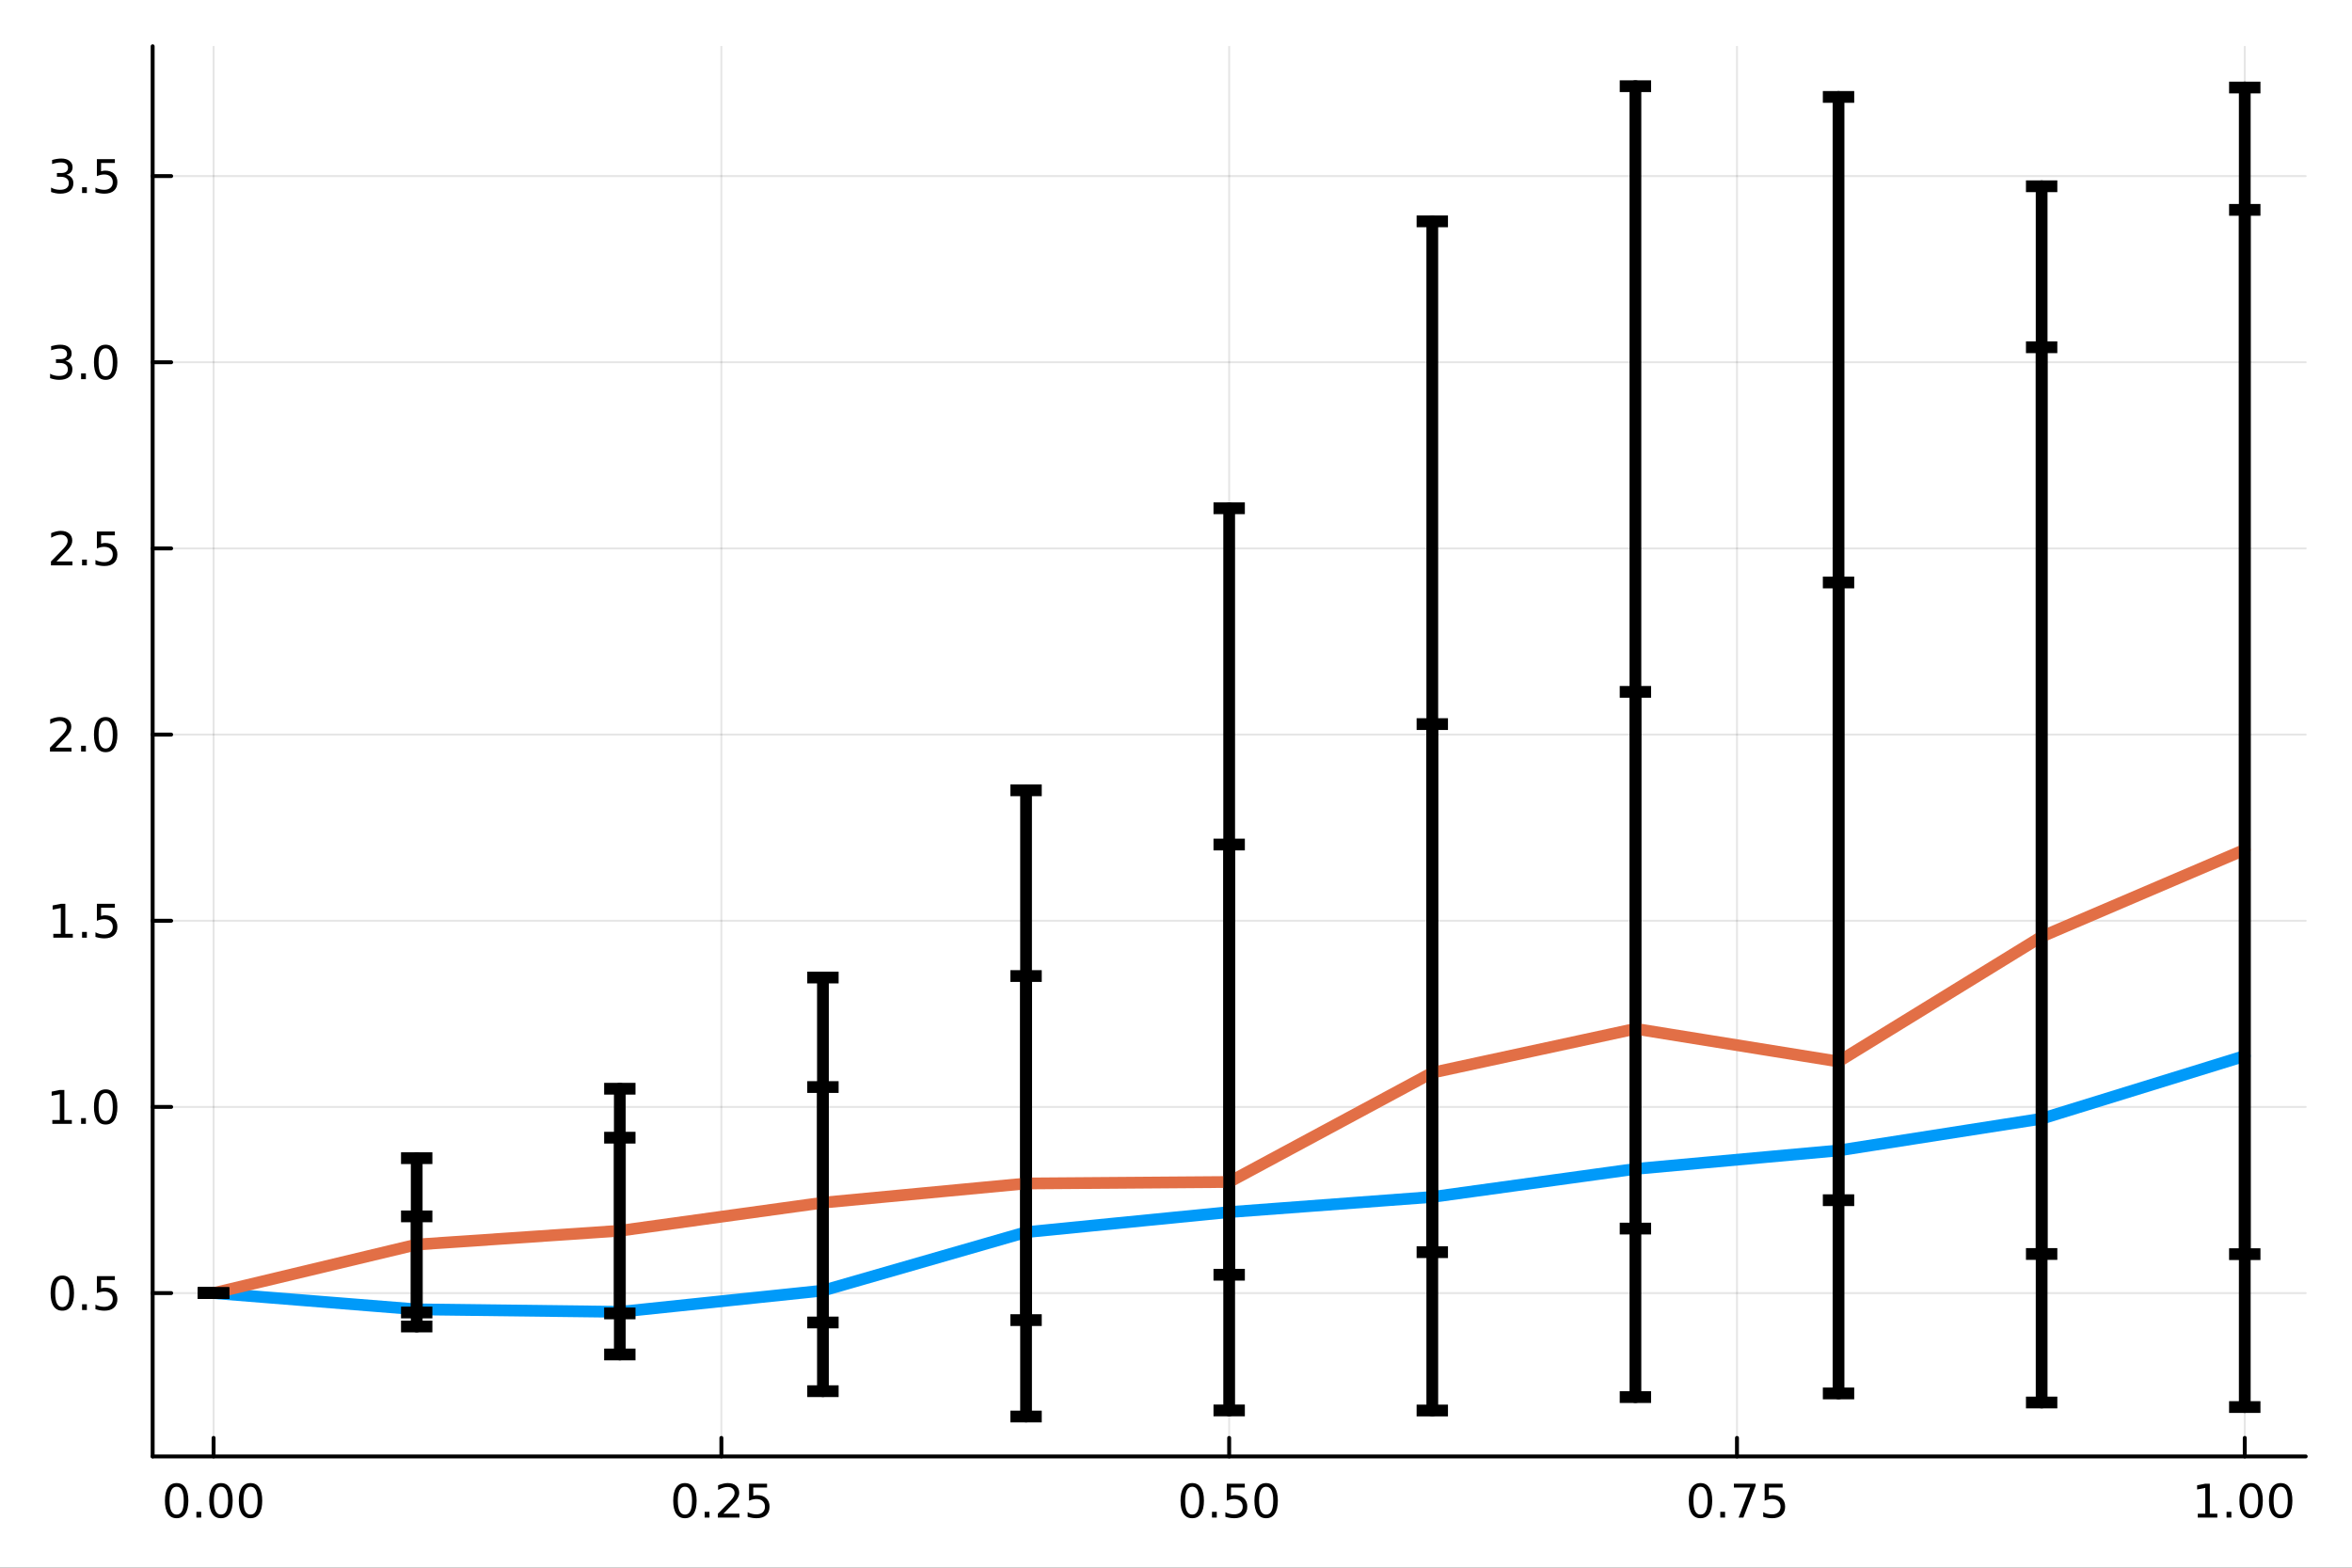 <?xml version="1.0" encoding="utf-8"?>
<svg xmlns="http://www.w3.org/2000/svg" xmlns:xlink="http://www.w3.org/1999/xlink" width="600" height="400" viewBox="0 0 2400 1600">
<rect x="0" y="0" width="2400" height="1600" fill="#333333" stroke="none"/>
<defs>
  <clipPath id="clip660">
    <rect x="0" y="0" width="2400" height="1600"/>
  </clipPath>
</defs>
<path clip-path="url(#clip660)" d="M0 1600 L2400 1600 L2400 0 L0 0  Z" fill="#ffffff" fill-rule="evenodd" fill-opacity="1"/>
<defs>
  <clipPath id="clip661">
    <rect x="480" y="0" width="1681" height="1600"/>
  </clipPath>
</defs>
<path clip-path="url(#clip660)" d="M155.765 1486.45 L2352.76 1486.45 L2352.76 47.244 L155.765 47.244  Z" fill="#ffffff" fill-rule="evenodd" fill-opacity="1"/>
<defs>
  <clipPath id="clip662">
    <rect x="155" y="47" width="2198" height="1440"/>
  </clipPath>
</defs>
<polyline clip-path="url(#clip662)" style="stroke:#000000; stroke-linecap:round; stroke-linejoin:round; stroke-width:2; stroke-opacity:0.1; fill:none" points="217.944,1486.45 217.944,47.244 "/>
<polyline clip-path="url(#clip662)" style="stroke:#000000; stroke-linecap:round; stroke-linejoin:round; stroke-width:2; stroke-opacity:0.1; fill:none" points="736.102,1486.45 736.102,47.244 "/>
<polyline clip-path="url(#clip662)" style="stroke:#000000; stroke-linecap:round; stroke-linejoin:round; stroke-width:2; stroke-opacity:0.1; fill:none" points="1254.26,1486.45 1254.26,47.244 "/>
<polyline clip-path="url(#clip662)" style="stroke:#000000; stroke-linecap:round; stroke-linejoin:round; stroke-width:2; stroke-opacity:0.1; fill:none" points="1772.42,1486.45 1772.42,47.244 "/>
<polyline clip-path="url(#clip662)" style="stroke:#000000; stroke-linecap:round; stroke-linejoin:round; stroke-width:2; stroke-opacity:0.1; fill:none" points="2290.58,1486.45 2290.58,47.244 "/>
<polyline clip-path="url(#clip662)" style="stroke:#000000; stroke-linecap:round; stroke-linejoin:round; stroke-width:2; stroke-opacity:0.1; fill:none" points="155.765,1319.75 2352.76,1319.75 "/>
<polyline clip-path="url(#clip662)" style="stroke:#000000; stroke-linecap:round; stroke-linejoin:round; stroke-width:2; stroke-opacity:0.1; fill:none" points="155.765,1129.74 2352.76,1129.74 "/>
<polyline clip-path="url(#clip662)" style="stroke:#000000; stroke-linecap:round; stroke-linejoin:round; stroke-width:2; stroke-opacity:0.1; fill:none" points="155.765,939.738 2352.76,939.738 "/>
<polyline clip-path="url(#clip662)" style="stroke:#000000; stroke-linecap:round; stroke-linejoin:round; stroke-width:2; stroke-opacity:0.1; fill:none" points="155.765,749.731 2352.76,749.731 "/>
<polyline clip-path="url(#clip662)" style="stroke:#000000; stroke-linecap:round; stroke-linejoin:round; stroke-width:2; stroke-opacity:0.1; fill:none" points="155.765,559.724 2352.76,559.724 "/>
<polyline clip-path="url(#clip662)" style="stroke:#000000; stroke-linecap:round; stroke-linejoin:round; stroke-width:2; stroke-opacity:0.1; fill:none" points="155.765,369.717 2352.76,369.717 "/>
<polyline clip-path="url(#clip662)" style="stroke:#000000; stroke-linecap:round; stroke-linejoin:round; stroke-width:2; stroke-opacity:0.1; fill:none" points="155.765,179.71 2352.76,179.71 "/>
<polyline clip-path="url(#clip660)" style="stroke:#000000; stroke-linecap:round; stroke-linejoin:round; stroke-width:4; stroke-opacity:1; fill:none" points="155.765,1486.45 2352.76,1486.45 "/>
<polyline clip-path="url(#clip660)" style="stroke:#000000; stroke-linecap:round; stroke-linejoin:round; stroke-width:4; stroke-opacity:1; fill:none" points="217.944,1486.45 217.944,1467.55 "/>
<polyline clip-path="url(#clip660)" style="stroke:#000000; stroke-linecap:round; stroke-linejoin:round; stroke-width:4; stroke-opacity:1; fill:none" points="736.102,1486.45 736.102,1467.55 "/>
<polyline clip-path="url(#clip660)" style="stroke:#000000; stroke-linecap:round; stroke-linejoin:round; stroke-width:4; stroke-opacity:1; fill:none" points="1254.26,1486.45 1254.26,1467.55 "/>
<polyline clip-path="url(#clip660)" style="stroke:#000000; stroke-linecap:round; stroke-linejoin:round; stroke-width:4; stroke-opacity:1; fill:none" points="1772.42,1486.45 1772.42,1467.55 "/>
<polyline clip-path="url(#clip660)" style="stroke:#000000; stroke-linecap:round; stroke-linejoin:round; stroke-width:4; stroke-opacity:1; fill:none" points="2290.58,1486.45 2290.58,1467.55 "/>
<path clip-path="url(#clip660)" d="M180.247 1517.37 Q176.636 1517.37 174.808 1520.93 Q173.002 1524.47 173.002 1531.6 Q173.002 1538.71 174.808 1542.27 Q176.636 1545.82 180.247 1545.82 Q183.882 1545.82 185.687 1542.27 Q187.516 1538.71 187.516 1531.6 Q187.516 1524.47 185.687 1520.93 Q183.882 1517.37 180.247 1517.37 M180.247 1513.66 Q186.057 1513.66 189.113 1518.27 Q192.192 1522.85 192.192 1531.6 Q192.192 1540.33 189.113 1544.94 Q186.057 1549.52 180.247 1549.52 Q174.437 1549.52 171.358 1544.94 Q168.303 1540.33 168.303 1531.6 Q168.303 1522.85 171.358 1518.27 Q174.437 1513.66 180.247 1513.66 Z" fill="#000000" fill-rule="nonzero" fill-opacity="1" /><path clip-path="url(#clip660)" d="M200.409 1542.97 L205.294 1542.97 L205.294 1548.85 L200.409 1548.85 L200.409 1542.97 Z" fill="#000000" fill-rule="nonzero" fill-opacity="1" /><path clip-path="url(#clip660)" d="M225.479 1517.37 Q221.867 1517.37 220.039 1520.93 Q218.233 1524.47 218.233 1531.6 Q218.233 1538.71 220.039 1542.27 Q221.867 1545.82 225.479 1545.82 Q229.113 1545.82 230.918 1542.27 Q232.747 1538.71 232.747 1531.6 Q232.747 1524.47 230.918 1520.93 Q229.113 1517.37 225.479 1517.37 M225.479 1513.66 Q231.289 1513.66 234.344 1518.27 Q237.423 1522.85 237.423 1531.6 Q237.423 1540.33 234.344 1544.94 Q231.289 1549.52 225.479 1549.52 Q219.668 1549.52 216.59 1544.94 Q213.534 1540.33 213.534 1531.6 Q213.534 1522.85 216.59 1518.27 Q219.668 1513.66 225.479 1513.66 Z" fill="#000000" fill-rule="nonzero" fill-opacity="1" /><path clip-path="url(#clip660)" d="M255.64 1517.37 Q252.029 1517.37 250.201 1520.93 Q248.395 1524.47 248.395 1531.6 Q248.395 1538.71 250.201 1542.27 Q252.029 1545.82 255.64 1545.82 Q259.275 1545.82 261.08 1542.27 Q262.909 1538.71 262.909 1531.6 Q262.909 1524.47 261.08 1520.93 Q259.275 1517.37 255.64 1517.37 M255.64 1513.66 Q261.451 1513.66 264.506 1518.27 Q267.585 1522.85 267.585 1531.6 Q267.585 1540.33 264.506 1544.94 Q261.451 1549.52 255.64 1549.52 Q249.83 1549.52 246.752 1544.94 Q243.696 1540.33 243.696 1531.6 Q243.696 1522.85 246.752 1518.27 Q249.83 1513.66 255.64 1513.66 Z" fill="#000000" fill-rule="nonzero" fill-opacity="1" /><path clip-path="url(#clip660)" d="M698.903 1517.37 Q695.292 1517.37 693.463 1520.93 Q691.658 1524.47 691.658 1531.6 Q691.658 1538.71 693.463 1542.27 Q695.292 1545.82 698.903 1545.82 Q702.538 1545.82 704.343 1542.27 Q706.172 1538.71 706.172 1531.6 Q706.172 1524.47 704.343 1520.93 Q702.538 1517.37 698.903 1517.37 M698.903 1513.66 Q704.713 1513.66 707.769 1518.27 Q710.848 1522.85 710.848 1531.6 Q710.848 1540.33 707.769 1544.94 Q704.713 1549.52 698.903 1549.52 Q693.093 1549.52 690.014 1544.94 Q686.959 1540.33 686.959 1531.6 Q686.959 1522.85 690.014 1518.27 Q693.093 1513.66 698.903 1513.66 Z" fill="#000000" fill-rule="nonzero" fill-opacity="1" /><path clip-path="url(#clip660)" d="M719.065 1542.97 L723.949 1542.97 L723.949 1548.85 L719.065 1548.85 L719.065 1542.97 Z" fill="#000000" fill-rule="nonzero" fill-opacity="1" /><path clip-path="url(#clip660)" d="M738.162 1544.91 L754.482 1544.91 L754.482 1548.85 L732.537 1548.85 L732.537 1544.91 Q735.199 1542.16 739.783 1537.53 Q744.389 1532.88 745.57 1531.53 Q747.815 1529.01 748.695 1527.27 Q749.597 1525.51 749.597 1523.82 Q749.597 1521.07 747.653 1519.33 Q745.732 1517.6 742.63 1517.6 Q740.431 1517.6 737.977 1518.36 Q735.547 1519.13 732.769 1520.68 L732.769 1515.95 Q735.593 1514.82 738.047 1514.24 Q740.5 1513.66 742.537 1513.66 Q747.908 1513.66 751.102 1516.35 Q754.296 1519.03 754.296 1523.52 Q754.296 1525.65 753.486 1527.57 Q752.699 1529.47 750.593 1532.07 Q750.014 1532.74 746.912 1535.95 Q743.81 1539.15 738.162 1544.91 Z" fill="#000000" fill-rule="nonzero" fill-opacity="1" /><path clip-path="url(#clip660)" d="M764.343 1514.29 L782.699 1514.29 L782.699 1518.22 L768.625 1518.22 L768.625 1526.7 Q769.644 1526.35 770.662 1526.19 Q771.681 1526 772.699 1526 Q778.486 1526 781.866 1529.17 Q785.245 1532.34 785.245 1537.76 Q785.245 1543.34 781.773 1546.44 Q778.301 1549.52 771.982 1549.52 Q769.806 1549.52 767.537 1549.15 Q765.292 1548.78 762.884 1548.04 L762.884 1543.34 Q764.968 1544.47 767.19 1545.03 Q769.412 1545.58 771.889 1545.58 Q775.894 1545.58 778.232 1543.48 Q780.57 1541.37 780.57 1537.76 Q780.57 1534.15 778.232 1532.04 Q775.894 1529.94 771.889 1529.94 Q770.014 1529.94 768.139 1530.35 Q766.287 1530.77 764.343 1531.65 L764.343 1514.29 Z" fill="#000000" fill-rule="nonzero" fill-opacity="1" /><path clip-path="url(#clip660)" d="M1216.56 1517.37 Q1212.95 1517.37 1211.12 1520.93 Q1209.32 1524.47 1209.32 1531.6 Q1209.32 1538.71 1211.12 1542.27 Q1212.95 1545.82 1216.56 1545.82 Q1220.2 1545.82 1222 1542.27 Q1223.83 1538.71 1223.83 1531.6 Q1223.83 1524.47 1222 1520.93 Q1220.2 1517.37 1216.56 1517.37 M1216.56 1513.66 Q1222.37 1513.66 1225.43 1518.27 Q1228.51 1522.85 1228.51 1531.6 Q1228.51 1540.33 1225.43 1544.94 Q1222.37 1549.52 1216.56 1549.52 Q1210.75 1549.52 1207.68 1544.94 Q1204.62 1540.33 1204.62 1531.6 Q1204.62 1522.85 1207.68 1518.27 Q1210.75 1513.66 1216.56 1513.66 Z" fill="#000000" fill-rule="nonzero" fill-opacity="1" /><path clip-path="url(#clip660)" d="M1236.73 1542.97 L1241.61 1542.97 L1241.61 1548.85 L1236.73 1548.85 L1236.73 1542.97 Z" fill="#000000" fill-rule="nonzero" fill-opacity="1" /><path clip-path="url(#clip660)" d="M1251.84 1514.29 L1270.2 1514.29 L1270.2 1518.22 L1256.12 1518.22 L1256.12 1526.7 Q1257.14 1526.35 1258.16 1526.19 Q1259.18 1526 1260.2 1526 Q1265.98 1526 1269.36 1529.17 Q1272.74 1532.34 1272.74 1537.76 Q1272.74 1543.34 1269.27 1546.44 Q1265.8 1549.52 1259.48 1549.52 Q1257.3 1549.52 1255.04 1549.15 Q1252.79 1548.78 1250.38 1548.04 L1250.38 1543.34 Q1252.47 1544.47 1254.69 1545.03 Q1256.91 1545.58 1259.39 1545.58 Q1263.39 1545.58 1265.73 1543.48 Q1268.07 1541.37 1268.07 1537.76 Q1268.07 1534.15 1265.73 1532.04 Q1263.39 1529.94 1259.39 1529.94 Q1257.51 1529.94 1255.64 1530.35 Q1253.79 1530.77 1251.84 1531.65 L1251.84 1514.29 Z" fill="#000000" fill-rule="nonzero" fill-opacity="1" /><path clip-path="url(#clip660)" d="M1291.96 1517.37 Q1288.35 1517.37 1286.52 1520.93 Q1284.71 1524.47 1284.71 1531.6 Q1284.71 1538.71 1286.52 1542.27 Q1288.35 1545.82 1291.96 1545.82 Q1295.59 1545.82 1297.4 1542.27 Q1299.23 1538.71 1299.23 1531.6 Q1299.23 1524.47 1297.4 1520.93 Q1295.59 1517.37 1291.96 1517.37 M1291.96 1513.66 Q1297.77 1513.66 1300.82 1518.27 Q1303.9 1522.85 1303.9 1531.6 Q1303.9 1540.33 1300.82 1544.94 Q1297.77 1549.52 1291.96 1549.52 Q1286.15 1549.52 1283.07 1544.94 Q1280.01 1540.33 1280.01 1531.6 Q1280.01 1522.85 1283.07 1518.27 Q1286.15 1513.66 1291.96 1513.66 Z" fill="#000000" fill-rule="nonzero" fill-opacity="1" /><path clip-path="url(#clip660)" d="M1735.22 1517.37 Q1731.61 1517.37 1729.78 1520.93 Q1727.97 1524.47 1727.97 1531.6 Q1727.97 1538.71 1729.78 1542.27 Q1731.61 1545.82 1735.22 1545.82 Q1738.85 1545.82 1740.66 1542.27 Q1742.49 1538.71 1742.49 1531.6 Q1742.49 1524.47 1740.66 1520.93 Q1738.85 1517.37 1735.22 1517.37 M1735.22 1513.66 Q1741.03 1513.66 1744.09 1518.27 Q1747.16 1522.85 1747.16 1531.6 Q1747.16 1540.33 1744.09 1544.94 Q1741.03 1549.52 1735.22 1549.52 Q1729.41 1549.52 1726.33 1544.94 Q1723.28 1540.33 1723.28 1531.6 Q1723.28 1522.85 1726.33 1518.27 Q1729.41 1513.66 1735.22 1513.66 Z" fill="#000000" fill-rule="nonzero" fill-opacity="1" /><path clip-path="url(#clip660)" d="M1755.38 1542.97 L1760.27 1542.97 L1760.27 1548.85 L1755.38 1548.85 L1755.38 1542.97 Z" fill="#000000" fill-rule="nonzero" fill-opacity="1" /><path clip-path="url(#clip660)" d="M1769.27 1514.29 L1791.49 1514.29 L1791.49 1516.28 L1778.95 1548.85 L1774.06 1548.85 L1785.87 1518.22 L1769.27 1518.22 L1769.27 1514.29 Z" fill="#000000" fill-rule="nonzero" fill-opacity="1" /><path clip-path="url(#clip660)" d="M1800.66 1514.29 L1819.02 1514.29 L1819.02 1518.22 L1804.94 1518.22 L1804.94 1526.7 Q1805.96 1526.35 1806.98 1526.19 Q1808 1526 1809.02 1526 Q1814.8 1526 1818.18 1529.17 Q1821.56 1532.34 1821.56 1537.76 Q1821.56 1543.34 1818.09 1546.44 Q1814.62 1549.52 1808.3 1549.52 Q1806.12 1549.52 1803.85 1549.15 Q1801.61 1548.78 1799.2 1548.04 L1799.2 1543.34 Q1801.28 1544.47 1803.51 1545.03 Q1805.73 1545.58 1808.21 1545.58 Q1812.21 1545.58 1814.55 1543.48 Q1816.89 1541.37 1816.89 1537.76 Q1816.89 1534.15 1814.55 1532.04 Q1812.21 1529.94 1808.21 1529.94 Q1806.33 1529.94 1804.46 1530.35 Q1802.6 1530.77 1800.66 1531.65 L1800.66 1514.29 Z" fill="#000000" fill-rule="nonzero" fill-opacity="1" /><path clip-path="url(#clip660)" d="M2242.65 1544.91 L2250.29 1544.91 L2250.29 1518.55 L2241.98 1520.21 L2241.98 1515.95 L2250.24 1514.29 L2254.92 1514.29 L2254.92 1544.91 L2262.56 1544.91 L2262.56 1548.85 L2242.65 1548.85 L2242.65 1544.91 Z" fill="#000000" fill-rule="nonzero" fill-opacity="1" /><path clip-path="url(#clip660)" d="M2272 1542.97 L2276.88 1542.97 L2276.88 1548.85 L2272 1548.85 L2272 1542.97 Z" fill="#000000" fill-rule="nonzero" fill-opacity="1" /><path clip-path="url(#clip660)" d="M2297.07 1517.37 Q2293.46 1517.37 2291.63 1520.93 Q2289.82 1524.47 2289.82 1531.6 Q2289.82 1538.71 2291.63 1542.27 Q2293.46 1545.82 2297.07 1545.82 Q2300.7 1545.82 2302.51 1542.27 Q2304.34 1538.71 2304.34 1531.6 Q2304.34 1524.47 2302.51 1520.93 Q2300.7 1517.37 2297.07 1517.37 M2297.07 1513.66 Q2302.88 1513.66 2305.94 1518.27 Q2309.01 1522.85 2309.01 1531.6 Q2309.01 1540.33 2305.94 1544.94 Q2302.88 1549.52 2297.07 1549.52 Q2291.26 1549.52 2288.18 1544.94 Q2285.13 1540.33 2285.13 1531.6 Q2285.13 1522.85 2288.18 1518.27 Q2291.26 1513.66 2297.07 1513.66 Z" fill="#000000" fill-rule="nonzero" fill-opacity="1" /><path clip-path="url(#clip660)" d="M2327.23 1517.37 Q2323.62 1517.37 2321.79 1520.93 Q2319.99 1524.47 2319.99 1531.6 Q2319.99 1538.71 2321.79 1542.27 Q2323.62 1545.82 2327.23 1545.82 Q2330.87 1545.82 2332.67 1542.27 Q2334.5 1538.71 2334.5 1531.6 Q2334.5 1524.47 2332.67 1520.93 Q2330.87 1517.37 2327.23 1517.37 M2327.23 1513.66 Q2333.04 1513.66 2336.1 1518.27 Q2339.18 1522.85 2339.18 1531.6 Q2339.18 1540.33 2336.1 1544.94 Q2333.04 1549.52 2327.23 1549.52 Q2321.42 1549.52 2318.34 1544.94 Q2315.29 1540.33 2315.29 1531.6 Q2315.29 1522.85 2318.34 1518.27 Q2321.42 1513.66 2327.23 1513.66 Z" fill="#000000" fill-rule="nonzero" fill-opacity="1" /><polyline clip-path="url(#clip660)" style="stroke:#000000; stroke-linecap:round; stroke-linejoin:round; stroke-width:4; stroke-opacity:1; fill:none" points="155.765,1486.45 155.765,47.244 "/>
<polyline clip-path="url(#clip660)" style="stroke:#000000; stroke-linecap:round; stroke-linejoin:round; stroke-width:4; stroke-opacity:1; fill:none" points="155.765,1319.75 174.663,1319.75 "/>
<polyline clip-path="url(#clip660)" style="stroke:#000000; stroke-linecap:round; stroke-linejoin:round; stroke-width:4; stroke-opacity:1; fill:none" points="155.765,1129.74 174.663,1129.74 "/>
<polyline clip-path="url(#clip660)" style="stroke:#000000; stroke-linecap:round; stroke-linejoin:round; stroke-width:4; stroke-opacity:1; fill:none" points="155.765,939.738 174.663,939.738 "/>
<polyline clip-path="url(#clip660)" style="stroke:#000000; stroke-linecap:round; stroke-linejoin:round; stroke-width:4; stroke-opacity:1; fill:none" points="155.765,749.731 174.663,749.731 "/>
<polyline clip-path="url(#clip660)" style="stroke:#000000; stroke-linecap:round; stroke-linejoin:round; stroke-width:4; stroke-opacity:1; fill:none" points="155.765,559.724 174.663,559.724 "/>
<polyline clip-path="url(#clip660)" style="stroke:#000000; stroke-linecap:round; stroke-linejoin:round; stroke-width:4; stroke-opacity:1; fill:none" points="155.765,369.717 174.663,369.717 "/>
<polyline clip-path="url(#clip660)" style="stroke:#000000; stroke-linecap:round; stroke-linejoin:round; stroke-width:4; stroke-opacity:1; fill:none" points="155.765,179.71 174.663,179.71 "/>
<path clip-path="url(#clip660)" d="M63.585 1305.55 Q59.974 1305.55 58.145 1309.12 Q56.339 1312.66 56.339 1319.79 Q56.339 1326.89 58.145 1330.46 Q59.974 1334 63.585 1334 Q67.219 1334 69.024 1330.46 Q70.853 1326.89 70.853 1319.79 Q70.853 1312.66 69.024 1309.12 Q67.219 1305.55 63.585 1305.55 M63.585 1301.85 Q69.395 1301.85 72.45 1306.45 Q75.529 1311.04 75.529 1319.79 Q75.529 1328.51 72.45 1333.12 Q69.395 1337.7 63.585 1337.7 Q57.775 1337.7 54.696 1333.12 Q51.64 1328.51 51.64 1319.79 Q51.64 1311.04 54.696 1306.45 Q57.775 1301.85 63.585 1301.85 Z" fill="#000000" fill-rule="nonzero" fill-opacity="1" /><path clip-path="url(#clip660)" d="M83.747 1331.15 L88.631 1331.15 L88.631 1337.03 L83.747 1337.03 L83.747 1331.15 Z" fill="#000000" fill-rule="nonzero" fill-opacity="1" /><path clip-path="url(#clip660)" d="M98.862 1302.47 L117.219 1302.47 L117.219 1306.41 L103.145 1306.41 L103.145 1314.88 Q104.163 1314.53 105.182 1314.37 Q106.2 1314.18 107.219 1314.18 Q113.006 1314.18 116.385 1317.36 Q119.765 1320.53 119.765 1325.94 Q119.765 1331.52 116.293 1334.62 Q112.82 1337.7 106.501 1337.7 Q104.325 1337.7 102.057 1337.33 Q99.811 1336.96 97.404 1336.22 L97.404 1331.52 Q99.487 1332.66 101.709 1333.21 Q103.932 1333.77 106.408 1333.77 Q110.413 1333.77 112.751 1331.66 Q115.089 1329.55 115.089 1325.94 Q115.089 1322.33 112.751 1320.23 Q110.413 1318.12 106.408 1318.12 Q104.534 1318.12 102.659 1318.54 Q100.807 1318.95 98.862 1319.83 L98.862 1302.47 Z" fill="#000000" fill-rule="nonzero" fill-opacity="1" /><path clip-path="url(#clip660)" d="M53.4 1143.09 L61.038 1143.09 L61.038 1116.72 L52.728 1118.39 L52.728 1114.13 L60.992 1112.46 L65.668 1112.46 L65.668 1143.09 L73.307 1143.09 L73.307 1147.02 L53.4 1147.02 L53.4 1143.09 Z" fill="#000000" fill-rule="nonzero" fill-opacity="1" /><path clip-path="url(#clip660)" d="M82.751 1141.15 L87.635 1141.15 L87.635 1147.02 L82.751 1147.02 L82.751 1141.15 Z" fill="#000000" fill-rule="nonzero" fill-opacity="1" /><path clip-path="url(#clip660)" d="M107.821 1115.54 Q104.209 1115.54 102.381 1119.11 Q100.575 1122.65 100.575 1129.78 Q100.575 1136.89 102.381 1140.45 Q104.209 1143.99 107.821 1143.99 Q111.455 1143.99 113.26 1140.45 Q115.089 1136.89 115.089 1129.78 Q115.089 1122.65 113.26 1119.11 Q111.455 1115.54 107.821 1115.54 M107.821 1111.84 Q113.631 1111.84 116.686 1116.45 Q119.765 1121.03 119.765 1129.78 Q119.765 1138.51 116.686 1143.11 Q113.631 1147.7 107.821 1147.7 Q102.01 1147.7 98.932 1143.11 Q95.876 1138.51 95.876 1129.78 Q95.876 1121.03 98.932 1116.45 Q102.01 1111.84 107.821 1111.84 Z" fill="#000000" fill-rule="nonzero" fill-opacity="1" /><path clip-path="url(#clip660)" d="M54.395 953.083 L62.034 953.083 L62.034 926.717 L53.724 928.384 L53.724 924.124 L61.987 922.458 L66.663 922.458 L66.663 953.083 L74.302 953.083 L74.302 957.018 L54.395 957.018 L54.395 953.083 Z" fill="#000000" fill-rule="nonzero" fill-opacity="1" /><path clip-path="url(#clip660)" d="M83.747 951.138 L88.631 951.138 L88.631 957.018 L83.747 957.018 L83.747 951.138 Z" fill="#000000" fill-rule="nonzero" fill-opacity="1" /><path clip-path="url(#clip660)" d="M98.862 922.458 L117.219 922.458 L117.219 926.393 L103.145 926.393 L103.145 934.865 Q104.163 934.518 105.182 934.356 Q106.2 934.171 107.219 934.171 Q113.006 934.171 116.385 937.342 Q119.765 940.513 119.765 945.93 Q119.765 951.509 116.293 954.61 Q112.82 957.689 106.501 957.689 Q104.325 957.689 102.057 957.319 Q99.811 956.948 97.404 956.208 L97.404 951.509 Q99.487 952.643 101.709 953.198 Q103.932 953.754 106.408 953.754 Q110.413 953.754 112.751 951.647 Q115.089 949.541 115.089 945.93 Q115.089 942.319 112.751 940.212 Q110.413 938.106 106.408 938.106 Q104.534 938.106 102.659 938.522 Q100.807 938.939 98.862 939.819 L98.862 922.458 Z" fill="#000000" fill-rule="nonzero" fill-opacity="1" /><path clip-path="url(#clip660)" d="M56.617 763.076 L72.936 763.076 L72.936 767.011 L50.992 767.011 L50.992 763.076 Q53.654 760.321 58.237 755.691 Q62.844 751.039 64.025 749.696 Q66.27 747.173 67.149 745.437 Q68.052 743.678 68.052 741.988 Q68.052 739.233 66.108 737.497 Q64.186 735.761 61.085 735.761 Q58.886 735.761 56.432 736.525 Q54.001 737.289 51.224 738.84 L51.224 734.117 Q54.048 732.983 56.501 732.405 Q58.955 731.826 60.992 731.826 Q66.362 731.826 69.557 734.511 Q72.751 737.196 72.751 741.687 Q72.751 743.816 71.941 745.738 Q71.154 747.636 69.048 750.228 Q68.469 750.9 65.367 754.117 Q62.265 757.312 56.617 763.076 Z" fill="#000000" fill-rule="nonzero" fill-opacity="1" /><path clip-path="url(#clip660)" d="M82.751 761.131 L87.635 761.131 L87.635 767.011 L82.751 767.011 L82.751 761.131 Z" fill="#000000" fill-rule="nonzero" fill-opacity="1" /><path clip-path="url(#clip660)" d="M107.821 735.53 Q104.209 735.53 102.381 739.094 Q100.575 742.636 100.575 749.766 Q100.575 756.872 102.381 760.437 Q104.209 763.978 107.821 763.978 Q111.455 763.978 113.26 760.437 Q115.089 756.872 115.089 749.766 Q115.089 742.636 113.26 739.094 Q111.455 735.53 107.821 735.53 M107.821 731.826 Q113.631 731.826 116.686 736.432 Q119.765 741.016 119.765 749.766 Q119.765 758.492 116.686 763.099 Q113.631 767.682 107.821 767.682 Q102.01 767.682 98.932 763.099 Q95.876 758.492 95.876 749.766 Q95.876 741.016 98.932 736.432 Q102.01 731.826 107.821 731.826 Z" fill="#000000" fill-rule="nonzero" fill-opacity="1" /><path clip-path="url(#clip660)" d="M57.612 573.069 L73.932 573.069 L73.932 577.004 L51.987 577.004 L51.987 573.069 Q54.65 570.314 59.233 565.685 Q63.839 561.032 65.02 559.689 Q67.265 557.166 68.145 555.43 Q69.048 553.671 69.048 551.981 Q69.048 549.226 67.103 547.49 Q65.182 545.754 62.08 545.754 Q59.881 545.754 57.427 546.518 Q54.997 547.282 52.219 548.833 L52.219 544.111 Q55.043 542.976 57.497 542.398 Q59.95 541.819 61.987 541.819 Q67.358 541.819 70.552 544.504 Q73.747 547.189 73.747 551.68 Q73.747 553.81 72.936 555.731 Q72.149 557.629 70.043 560.222 Q69.464 560.893 66.362 564.11 Q63.261 567.305 57.612 573.069 Z" fill="#000000" fill-rule="nonzero" fill-opacity="1" /><path clip-path="url(#clip660)" d="M83.747 571.124 L88.631 571.124 L88.631 577.004 L83.747 577.004 L83.747 571.124 Z" fill="#000000" fill-rule="nonzero" fill-opacity="1" /><path clip-path="url(#clip660)" d="M98.862 542.444 L117.219 542.444 L117.219 546.379 L103.145 546.379 L103.145 554.851 Q104.163 554.504 105.182 554.342 Q106.2 554.157 107.219 554.157 Q113.006 554.157 116.385 557.328 Q119.765 560.499 119.765 565.916 Q119.765 571.495 116.293 574.597 Q112.82 577.675 106.501 577.675 Q104.325 577.675 102.057 577.305 Q99.811 576.934 97.404 576.194 L97.404 571.495 Q99.487 572.629 101.709 573.184 Q103.932 573.74 106.408 573.74 Q110.413 573.74 112.751 571.634 Q115.089 569.527 115.089 565.916 Q115.089 562.305 112.751 560.198 Q110.413 558.092 106.408 558.092 Q104.534 558.092 102.659 558.509 Q100.807 558.925 98.862 559.805 L98.862 542.444 Z" fill="#000000" fill-rule="nonzero" fill-opacity="1" /><path clip-path="url(#clip660)" d="M66.756 368.363 Q70.112 369.08 71.987 371.349 Q73.885 373.617 73.885 376.951 Q73.885 382.066 70.367 384.867 Q66.849 387.668 60.367 387.668 Q58.191 387.668 55.876 387.228 Q53.585 386.812 51.131 385.955 L51.131 381.441 Q53.075 382.576 55.39 383.154 Q57.705 383.733 60.228 383.733 Q64.626 383.733 66.918 381.997 Q69.233 380.261 69.233 376.951 Q69.233 373.895 67.08 372.182 Q64.95 370.446 61.131 370.446 L57.103 370.446 L57.103 366.604 L61.316 366.604 Q64.765 366.604 66.594 365.238 Q68.423 363.849 68.423 361.256 Q68.423 358.594 66.525 357.182 Q64.65 355.747 61.131 355.747 Q59.21 355.747 57.011 356.164 Q54.812 356.58 52.173 357.46 L52.173 353.293 Q54.835 352.553 57.15 352.182 Q59.487 351.812 61.548 351.812 Q66.872 351.812 69.974 354.243 Q73.075 356.65 73.075 360.77 Q73.075 363.641 71.432 365.631 Q69.788 367.599 66.756 368.363 Z" fill="#000000" fill-rule="nonzero" fill-opacity="1" /><path clip-path="url(#clip660)" d="M82.751 381.117 L87.635 381.117 L87.635 386.997 L82.751 386.997 L82.751 381.117 Z" fill="#000000" fill-rule="nonzero" fill-opacity="1" /><path clip-path="url(#clip660)" d="M107.821 355.516 Q104.209 355.516 102.381 359.08 Q100.575 362.622 100.575 369.752 Q100.575 376.858 102.381 380.423 Q104.209 383.965 107.821 383.965 Q111.455 383.965 113.26 380.423 Q115.089 376.858 115.089 369.752 Q115.089 362.622 113.26 359.08 Q111.455 355.516 107.821 355.516 M107.821 351.812 Q113.631 351.812 116.686 356.418 Q119.765 361.002 119.765 369.752 Q119.765 378.478 116.686 383.085 Q113.631 387.668 107.821 387.668 Q102.01 387.668 98.932 383.085 Q95.876 378.478 95.876 369.752 Q95.876 361.002 98.932 356.418 Q102.01 351.812 107.821 351.812 Z" fill="#000000" fill-rule="nonzero" fill-opacity="1" /><path clip-path="url(#clip660)" d="M67.751 178.356 Q71.108 179.073 72.983 181.342 Q74.881 183.61 74.881 186.944 Q74.881 192.06 71.362 194.86 Q67.844 197.661 61.362 197.661 Q59.187 197.661 56.872 197.222 Q54.58 196.805 52.126 195.948 L52.126 191.435 Q54.071 192.569 56.386 193.147 Q58.7 193.726 61.224 193.726 Q65.622 193.726 67.913 191.99 Q70.228 190.254 70.228 186.944 Q70.228 183.888 68.075 182.175 Q65.946 180.439 62.126 180.439 L58.099 180.439 L58.099 176.597 L62.312 176.597 Q65.761 176.597 67.589 175.231 Q69.418 173.842 69.418 171.249 Q69.418 168.587 67.52 167.175 Q65.645 165.74 62.126 165.74 Q60.205 165.74 58.006 166.157 Q55.807 166.574 53.168 167.453 L53.168 163.287 Q55.83 162.546 58.145 162.175 Q60.483 161.805 62.543 161.805 Q67.867 161.805 70.969 164.236 Q74.071 166.643 74.071 170.763 Q74.071 173.634 72.427 175.624 Q70.784 177.592 67.751 178.356 Z" fill="#000000" fill-rule="nonzero" fill-opacity="1" /><path clip-path="url(#clip660)" d="M83.747 191.11 L88.631 191.11 L88.631 196.99 L83.747 196.99 L83.747 191.11 Z" fill="#000000" fill-rule="nonzero" fill-opacity="1" /><path clip-path="url(#clip660)" d="M98.862 162.43 L117.219 162.43 L117.219 166.365 L103.145 166.365 L103.145 174.837 Q104.163 174.49 105.182 174.328 Q106.2 174.143 107.219 174.143 Q113.006 174.143 116.385 177.314 Q119.765 180.486 119.765 185.902 Q119.765 191.481 116.293 194.583 Q112.82 197.661 106.501 197.661 Q104.325 197.661 102.057 197.291 Q99.811 196.921 97.404 196.18 L97.404 191.481 Q99.487 192.615 101.709 193.171 Q103.932 193.726 106.408 193.726 Q110.413 193.726 112.751 191.62 Q115.089 189.513 115.089 185.902 Q115.089 182.291 112.751 180.185 Q110.413 178.078 106.408 178.078 Q104.534 178.078 102.659 178.495 Q100.807 178.911 98.862 179.791 L98.862 162.43 Z" fill="#000000" fill-rule="nonzero" fill-opacity="1" /><polyline clip-path="url(#clip662)" style="stroke:#009af9; stroke-linecap:round; stroke-linejoin:round; stroke-width:12; stroke-opacity:1; fill:none" points="217.944,1319.75 425.207,1336.34 632.47,1338.87 839.734,1317.22 1047,1257.55 1254.26,1237.08 1461.52,1221.62 1668.79,1193 1876.05,1174.18 2083.31,1141.76 2290.58,1077.73 "/>
<polyline clip-path="url(#clip662)" style="stroke:#000000; stroke-linecap:round; stroke-linejoin:round; stroke-width:12; stroke-opacity:1; fill:none" points="217.944,1319.75 217.944,1319.75 "/>
<polyline clip-path="url(#clip662)" style="stroke:#000000; stroke-linecap:round; stroke-linejoin:round; stroke-width:12; stroke-opacity:1; fill:none" points="425.207,1353.84 425.207,1241.45 "/>
<polyline clip-path="url(#clip662)" style="stroke:#000000; stroke-linecap:round; stroke-linejoin:round; stroke-width:12; stroke-opacity:1; fill:none" points="632.47,1382.39 632.47,1161.14 "/>
<polyline clip-path="url(#clip662)" style="stroke:#000000; stroke-linecap:round; stroke-linejoin:round; stroke-width:12; stroke-opacity:1; fill:none" points="839.734,1419.85 839.734,1109.45 "/>
<polyline clip-path="url(#clip662)" style="stroke:#000000; stroke-linecap:round; stroke-linejoin:round; stroke-width:12; stroke-opacity:1; fill:none" points="1047,1445.72 1047,996.155 "/>
<polyline clip-path="url(#clip662)" style="stroke:#000000; stroke-linecap:round; stroke-linejoin:round; stroke-width:12; stroke-opacity:1; fill:none" points="1254.26,1439.5 1254.26,861.936 "/>
<polyline clip-path="url(#clip662)" style="stroke:#000000; stroke-linecap:round; stroke-linejoin:round; stroke-width:12; stroke-opacity:1; fill:none" points="1461.52,1439.58 1461.52,739.023 "/>
<polyline clip-path="url(#clip662)" style="stroke:#000000; stroke-linecap:round; stroke-linejoin:round; stroke-width:12; stroke-opacity:1; fill:none" points="1668.79,1425.89 1668.79,706.133 "/>
<polyline clip-path="url(#clip662)" style="stroke:#000000; stroke-linecap:round; stroke-linejoin:round; stroke-width:12; stroke-opacity:1; fill:none" points="1876.05,1422.15 1876.05,594.484 "/>
<polyline clip-path="url(#clip662)" style="stroke:#000000; stroke-linecap:round; stroke-linejoin:round; stroke-width:12; stroke-opacity:1; fill:none" points="2083.31,1431.41 2083.31,354.419 "/>
<polyline clip-path="url(#clip662)" style="stroke:#000000; stroke-linecap:round; stroke-linejoin:round; stroke-width:12; stroke-opacity:1; fill:none" points="2290.58,1436.05 2290.58,214.188 "/>
<line clip-path="url(#clip662)" x1="233.944" y1="1319.75" x2="201.944" y2="1319.75" style="stroke:#000000; stroke-width:12; stroke-opacity:1"/>
<line clip-path="url(#clip662)" x1="233.944" y1="1319.75" x2="201.944" y2="1319.75" style="stroke:#000000; stroke-width:12; stroke-opacity:1"/>
<line clip-path="url(#clip662)" x1="441.207" y1="1353.84" x2="409.207" y2="1353.84" style="stroke:#000000; stroke-width:12; stroke-opacity:1"/>
<line clip-path="url(#clip662)" x1="441.207" y1="1241.45" x2="409.207" y2="1241.45" style="stroke:#000000; stroke-width:12; stroke-opacity:1"/>
<line clip-path="url(#clip662)" x1="648.47" y1="1382.39" x2="616.47" y2="1382.39" style="stroke:#000000; stroke-width:12; stroke-opacity:1"/>
<line clip-path="url(#clip662)" x1="648.47" y1="1161.14" x2="616.47" y2="1161.14" style="stroke:#000000; stroke-width:12; stroke-opacity:1"/>
<line clip-path="url(#clip662)" x1="855.734" y1="1419.85" x2="823.734" y2="1419.85" style="stroke:#000000; stroke-width:12; stroke-opacity:1"/>
<line clip-path="url(#clip662)" x1="855.734" y1="1109.45" x2="823.734" y2="1109.45" style="stroke:#000000; stroke-width:12; stroke-opacity:1"/>
<line clip-path="url(#clip662)" x1="1063" y1="1445.72" x2="1031" y2="1445.72" style="stroke:#000000; stroke-width:12; stroke-opacity:1"/>
<line clip-path="url(#clip662)" x1="1063" y1="996.155" x2="1031" y2="996.155" style="stroke:#000000; stroke-width:12; stroke-opacity:1"/>
<line clip-path="url(#clip662)" x1="1270.26" y1="1439.5" x2="1238.26" y2="1439.5" style="stroke:#000000; stroke-width:12; stroke-opacity:1"/>
<line clip-path="url(#clip662)" x1="1270.26" y1="861.936" x2="1238.26" y2="861.936" style="stroke:#000000; stroke-width:12; stroke-opacity:1"/>
<line clip-path="url(#clip662)" x1="1477.52" y1="1439.58" x2="1445.52" y2="1439.58" style="stroke:#000000; stroke-width:12; stroke-opacity:1"/>
<line clip-path="url(#clip662)" x1="1477.52" y1="739.023" x2="1445.52" y2="739.023" style="stroke:#000000; stroke-width:12; stroke-opacity:1"/>
<line clip-path="url(#clip662)" x1="1684.79" y1="1425.89" x2="1652.79" y2="1425.89" style="stroke:#000000; stroke-width:12; stroke-opacity:1"/>
<line clip-path="url(#clip662)" x1="1684.79" y1="706.133" x2="1652.79" y2="706.133" style="stroke:#000000; stroke-width:12; stroke-opacity:1"/>
<line clip-path="url(#clip662)" x1="1892.05" y1="1422.15" x2="1860.05" y2="1422.15" style="stroke:#000000; stroke-width:12; stroke-opacity:1"/>
<line clip-path="url(#clip662)" x1="1892.05" y1="594.484" x2="1860.05" y2="594.484" style="stroke:#000000; stroke-width:12; stroke-opacity:1"/>
<line clip-path="url(#clip662)" x1="2099.31" y1="1431.41" x2="2067.31" y2="1431.41" style="stroke:#000000; stroke-width:12; stroke-opacity:1"/>
<line clip-path="url(#clip662)" x1="2099.31" y1="354.419" x2="2067.31" y2="354.419" style="stroke:#000000; stroke-width:12; stroke-opacity:1"/>
<line clip-path="url(#clip662)" x1="2306.58" y1="1436.05" x2="2274.58" y2="1436.05" style="stroke:#000000; stroke-width:12; stroke-opacity:1"/>
<line clip-path="url(#clip662)" x1="2306.58" y1="214.188" x2="2274.58" y2="214.188" style="stroke:#000000; stroke-width:12; stroke-opacity:1"/>
<polyline clip-path="url(#clip662)" style="stroke:#e26f46; stroke-linecap:round; stroke-linejoin:round; stroke-width:12; stroke-opacity:1; fill:none" points="217.944,1319.75 425.207,1270.17 632.47,1256.12 839.734,1227.44 1047,1207.87 1254.26,1206.35 1461.52,1094.8 1668.79,1050.01 1876.05,1083.41 2083.31,955.916 2290.58,867.216 "/>
<polyline clip-path="url(#clip662)" style="stroke:#000000; stroke-linecap:round; stroke-linejoin:round; stroke-width:12; stroke-opacity:1; fill:none" points="217.944,1319.75 217.944,1319.75 "/>
<polyline clip-path="url(#clip662)" style="stroke:#000000; stroke-linecap:round; stroke-linejoin:round; stroke-width:12; stroke-opacity:1; fill:none" points="425.207,1339.55 425.207,1182.05 "/>
<polyline clip-path="url(#clip662)" style="stroke:#000000; stroke-linecap:round; stroke-linejoin:round; stroke-width:12; stroke-opacity:1; fill:none" points="632.47,1340.48 632.47,1111.17 "/>
<polyline clip-path="url(#clip662)" style="stroke:#000000; stroke-linecap:round; stroke-linejoin:round; stroke-width:12; stroke-opacity:1; fill:none" points="839.734,1349.74 839.734,997.675 "/>
<polyline clip-path="url(#clip662)" style="stroke:#000000; stroke-linecap:round; stroke-linejoin:round; stroke-width:12; stroke-opacity:1; fill:none" points="1047,1347.32 1047,806.587 "/>
<polyline clip-path="url(#clip662)" style="stroke:#000000; stroke-linecap:round; stroke-linejoin:round; stroke-width:12; stroke-opacity:1; fill:none" points="1254.26,1301.01 1254.26,518.745 "/>
<polyline clip-path="url(#clip662)" style="stroke:#000000; stroke-linecap:round; stroke-linejoin:round; stroke-width:12; stroke-opacity:1; fill:none" points="1461.52,1277.98 1461.52,225.912 "/>
<polyline clip-path="url(#clip662)" style="stroke:#000000; stroke-linecap:round; stroke-linejoin:round; stroke-width:12; stroke-opacity:1; fill:none" points="1668.79,1253.9 1668.79,87.976 "/>
<polyline clip-path="url(#clip662)" style="stroke:#000000; stroke-linecap:round; stroke-linejoin:round; stroke-width:12; stroke-opacity:1; fill:none" points="1876.05,1224.94 1876.05,98.924 "/>
<polyline clip-path="url(#clip662)" style="stroke:#000000; stroke-linecap:round; stroke-linejoin:round; stroke-width:12; stroke-opacity:1; fill:none" points="2083.31,1279.83 2083.31,190.108 "/>
<polyline clip-path="url(#clip662)" style="stroke:#000000; stroke-linecap:round; stroke-linejoin:round; stroke-width:12; stroke-opacity:1; fill:none" points="2290.58,1280.01 2290.58,89.345 "/>
<line clip-path="url(#clip662)" x1="233.944" y1="1319.75" x2="201.944" y2="1319.75" style="stroke:#000000; stroke-width:12; stroke-opacity:1"/>
<line clip-path="url(#clip662)" x1="233.944" y1="1319.75" x2="201.944" y2="1319.75" style="stroke:#000000; stroke-width:12; stroke-opacity:1"/>
<line clip-path="url(#clip662)" x1="441.207" y1="1339.55" x2="409.207" y2="1339.55" style="stroke:#000000; stroke-width:12; stroke-opacity:1"/>
<line clip-path="url(#clip662)" x1="441.207" y1="1182.05" x2="409.207" y2="1182.05" style="stroke:#000000; stroke-width:12; stroke-opacity:1"/>
<line clip-path="url(#clip662)" x1="648.47" y1="1340.48" x2="616.47" y2="1340.48" style="stroke:#000000; stroke-width:12; stroke-opacity:1"/>
<line clip-path="url(#clip662)" x1="648.47" y1="1111.17" x2="616.47" y2="1111.17" style="stroke:#000000; stroke-width:12; stroke-opacity:1"/>
<line clip-path="url(#clip662)" x1="855.734" y1="1349.74" x2="823.734" y2="1349.74" style="stroke:#000000; stroke-width:12; stroke-opacity:1"/>
<line clip-path="url(#clip662)" x1="855.734" y1="997.675" x2="823.734" y2="997.675" style="stroke:#000000; stroke-width:12; stroke-opacity:1"/>
<line clip-path="url(#clip662)" x1="1063" y1="1347.32" x2="1031" y2="1347.32" style="stroke:#000000; stroke-width:12; stroke-opacity:1"/>
<line clip-path="url(#clip662)" x1="1063" y1="806.587" x2="1031" y2="806.587" style="stroke:#000000; stroke-width:12; stroke-opacity:1"/>
<line clip-path="url(#clip662)" x1="1270.26" y1="1301.01" x2="1238.26" y2="1301.01" style="stroke:#000000; stroke-width:12; stroke-opacity:1"/>
<line clip-path="url(#clip662)" x1="1270.26" y1="518.745" x2="1238.26" y2="518.745" style="stroke:#000000; stroke-width:12; stroke-opacity:1"/>
<line clip-path="url(#clip662)" x1="1477.52" y1="1277.98" x2="1445.52" y2="1277.98" style="stroke:#000000; stroke-width:12; stroke-opacity:1"/>
<line clip-path="url(#clip662)" x1="1477.52" y1="225.912" x2="1445.52" y2="225.912" style="stroke:#000000; stroke-width:12; stroke-opacity:1"/>
<line clip-path="url(#clip662)" x1="1684.79" y1="1253.9" x2="1652.79" y2="1253.9" style="stroke:#000000; stroke-width:12; stroke-opacity:1"/>
<line clip-path="url(#clip662)" x1="1684.79" y1="87.976" x2="1652.79" y2="87.976" style="stroke:#000000; stroke-width:12; stroke-opacity:1"/>
<line clip-path="url(#clip662)" x1="1892.05" y1="1224.94" x2="1860.05" y2="1224.94" style="stroke:#000000; stroke-width:12; stroke-opacity:1"/>
<line clip-path="url(#clip662)" x1="1892.05" y1="98.924" x2="1860.05" y2="98.924" style="stroke:#000000; stroke-width:12; stroke-opacity:1"/>
<line clip-path="url(#clip662)" x1="2099.31" y1="1279.83" x2="2067.31" y2="1279.83" style="stroke:#000000; stroke-width:12; stroke-opacity:1"/>
<line clip-path="url(#clip662)" x1="2099.31" y1="190.108" x2="2067.31" y2="190.108" style="stroke:#000000; stroke-width:12; stroke-opacity:1"/>
<line clip-path="url(#clip662)" x1="2306.58" y1="1280.01" x2="2274.58" y2="1280.01" style="stroke:#000000; stroke-width:12; stroke-opacity:1"/>
<line clip-path="url(#clip662)" x1="2306.58" y1="89.345" x2="2274.58" y2="89.345" style="stroke:#000000; stroke-width:12; stroke-opacity:1"/>
</svg>
